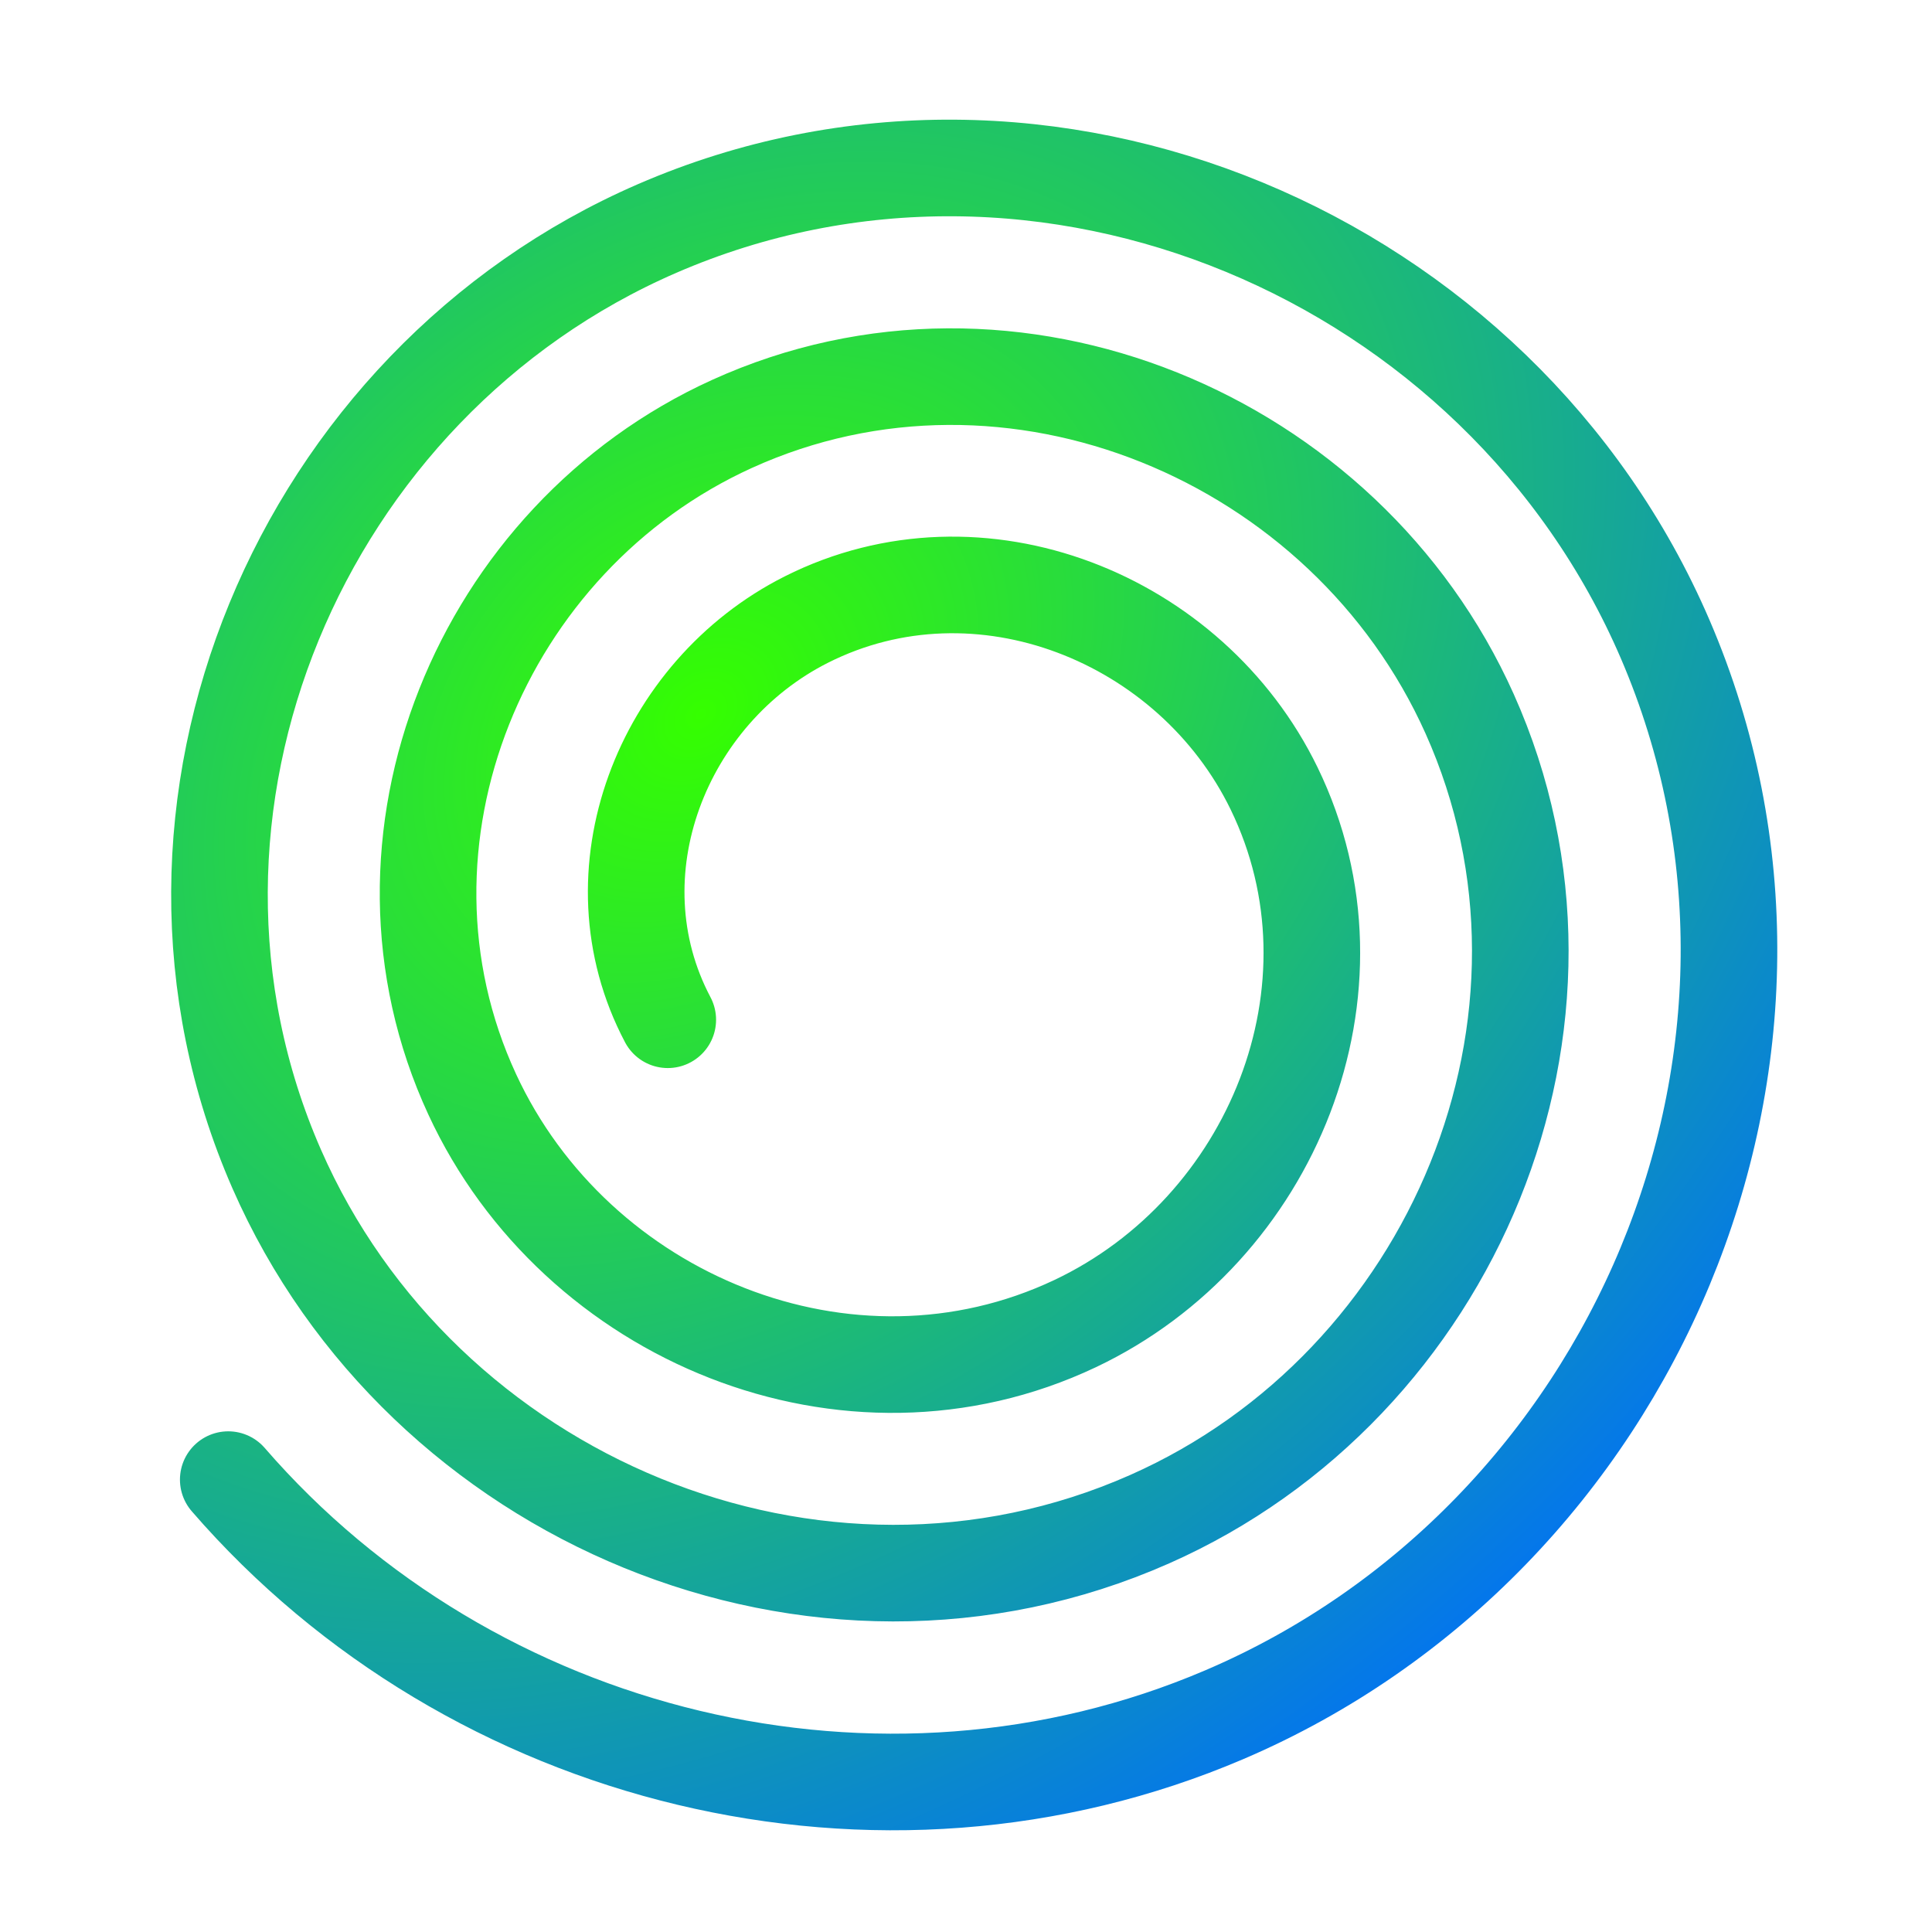 <?xml version="1.0" encoding="UTF-8" standalone="no"?>
<!-- Created with Inkscape (http://www.inkscape.org/) -->

<svg
   xmlns:dc="http://purl.org/dc/elements/1.1/"
   xmlns:cc="http://creativecommons.org/ns#"
   xmlns:rdf="http://www.w3.org/1999/02/22-rdf-syntax-ns#"
   xmlns:svg="http://www.w3.org/2000/svg"
   xmlns="http://www.w3.org/2000/svg"
   xmlns:xlink="http://www.w3.org/1999/xlink"
   xmlns:sodipodi="http://sodipodi.sourceforge.net/DTD/sodipodi-0.dtd"
   xmlns:inkscape="http://www.inkscape.org/namespaces/inkscape"
   width="400"
   height="400"
   id="svg2"
   version="1.1"
   inkscape:version="0.91 r13725"
   sodipodi:docname="spiral.svg">
  <defs
     id="defs4">
    <linearGradient
       id="linearGradient3774">
      <stop
         style="stop-color:#35ff00;stop-opacity:1;"
         offset="0"
         id="stop3776" />
      <stop
         style="stop-color:#006bff;stop-opacity:1;"
         offset="1"
         id="stop3778" />
    </linearGradient>
    <linearGradient
       inkscape:collect="always"
       xlink:href="#linearGradient3774"
       id="linearGradient3780"
       x1="57.276"
       y1="178.571"
       x2="231.295"
       y2="178.571"
       gradientUnits="userSpaceOnUse" />
    <radialGradient
       inkscape:collect="always"
       xlink:href="#linearGradient3774"
       id="radialGradient6364"
       cx="131.428"
       cy="162.334"
       fx="131.428"
       fy="162.334"
       r="117.157"
       gradientTransform="matrix(1.516,1.691,-2.279,2.044,315.826,246.189)"
       gradientUnits="userSpaceOnUse" />
  </defs>
  <sodipodi:namedview
     id="base"
     pagecolor="#ffb300"
     bordercolor="#666666"
     borderopacity="1.0"
     inkscape:pageopacity="1"
     inkscape:pageshadow="2"
     inkscape:zoom="0.98994949"
     inkscape:cx="176.29203"
     inkscape:cy="130.23279"
     inkscape:document-units="px"
     inkscape:current-layer="layer1"
     showgrid="false"
     inkscape:window-width="1890"
     inkscape:window-height="1061"
     inkscape:window-x="0"
     inkscape:window-y="0"
     inkscape:window-maximized="1" />
  <g
     inkscape:label="Calque 1"
     inkscape:groupmode="layer"
     id="layer1"
     transform="translate(0,-652.362)">
    <path
       sodipodi:type="spiral"
       style="fill:none;stroke:url(#radialGradient6364);stroke-width:20;stroke-linecap:round;stroke-linejoin:round;stroke-miterlimit:4;stroke-dasharray:none;stroke-opacity:1"
       id="path6354"
       sodipodi:cx="190.89853"
       sodipodi:cy="843.40277"
       sodipodi:expansion="1"
       sodipodi:revolution="4.2507043"
       sodipodi:radius="184.19156"
       sodipodi:argument="-17.959568"
       sodipodi:t0="0.30591115"
       d="m 138.255,863.491 c -16.035,-30.331 -1.112,-67.831 28.694,-82.853 35.875,-18.08 79.666,-0.348 96.836,34.953 20.142,41.411 -0.412,91.512 -41.212,110.819 -46.94,22.213 -103.365,-1.168 -124.803,-47.471 -24.291,-52.466 1.922,-115.223 53.731,-138.786 57.989,-26.374 127.085,2.675 152.769,59.99 28.461,63.511 -3.427,138.949 -66.249,166.752 -69.031,30.551 -150.816,-4.177 -180.736,-72.508 -32.642,-74.55 4.927,-162.685 78.767,-194.719 80.068,-34.736 174.555,5.677 208.702,85.026 36.83,85.585 -6.426,186.426 -91.286,222.685 -71.195,30.42 -155.746,9.584 -206.211,-48.677" />
  </g>
</svg>
